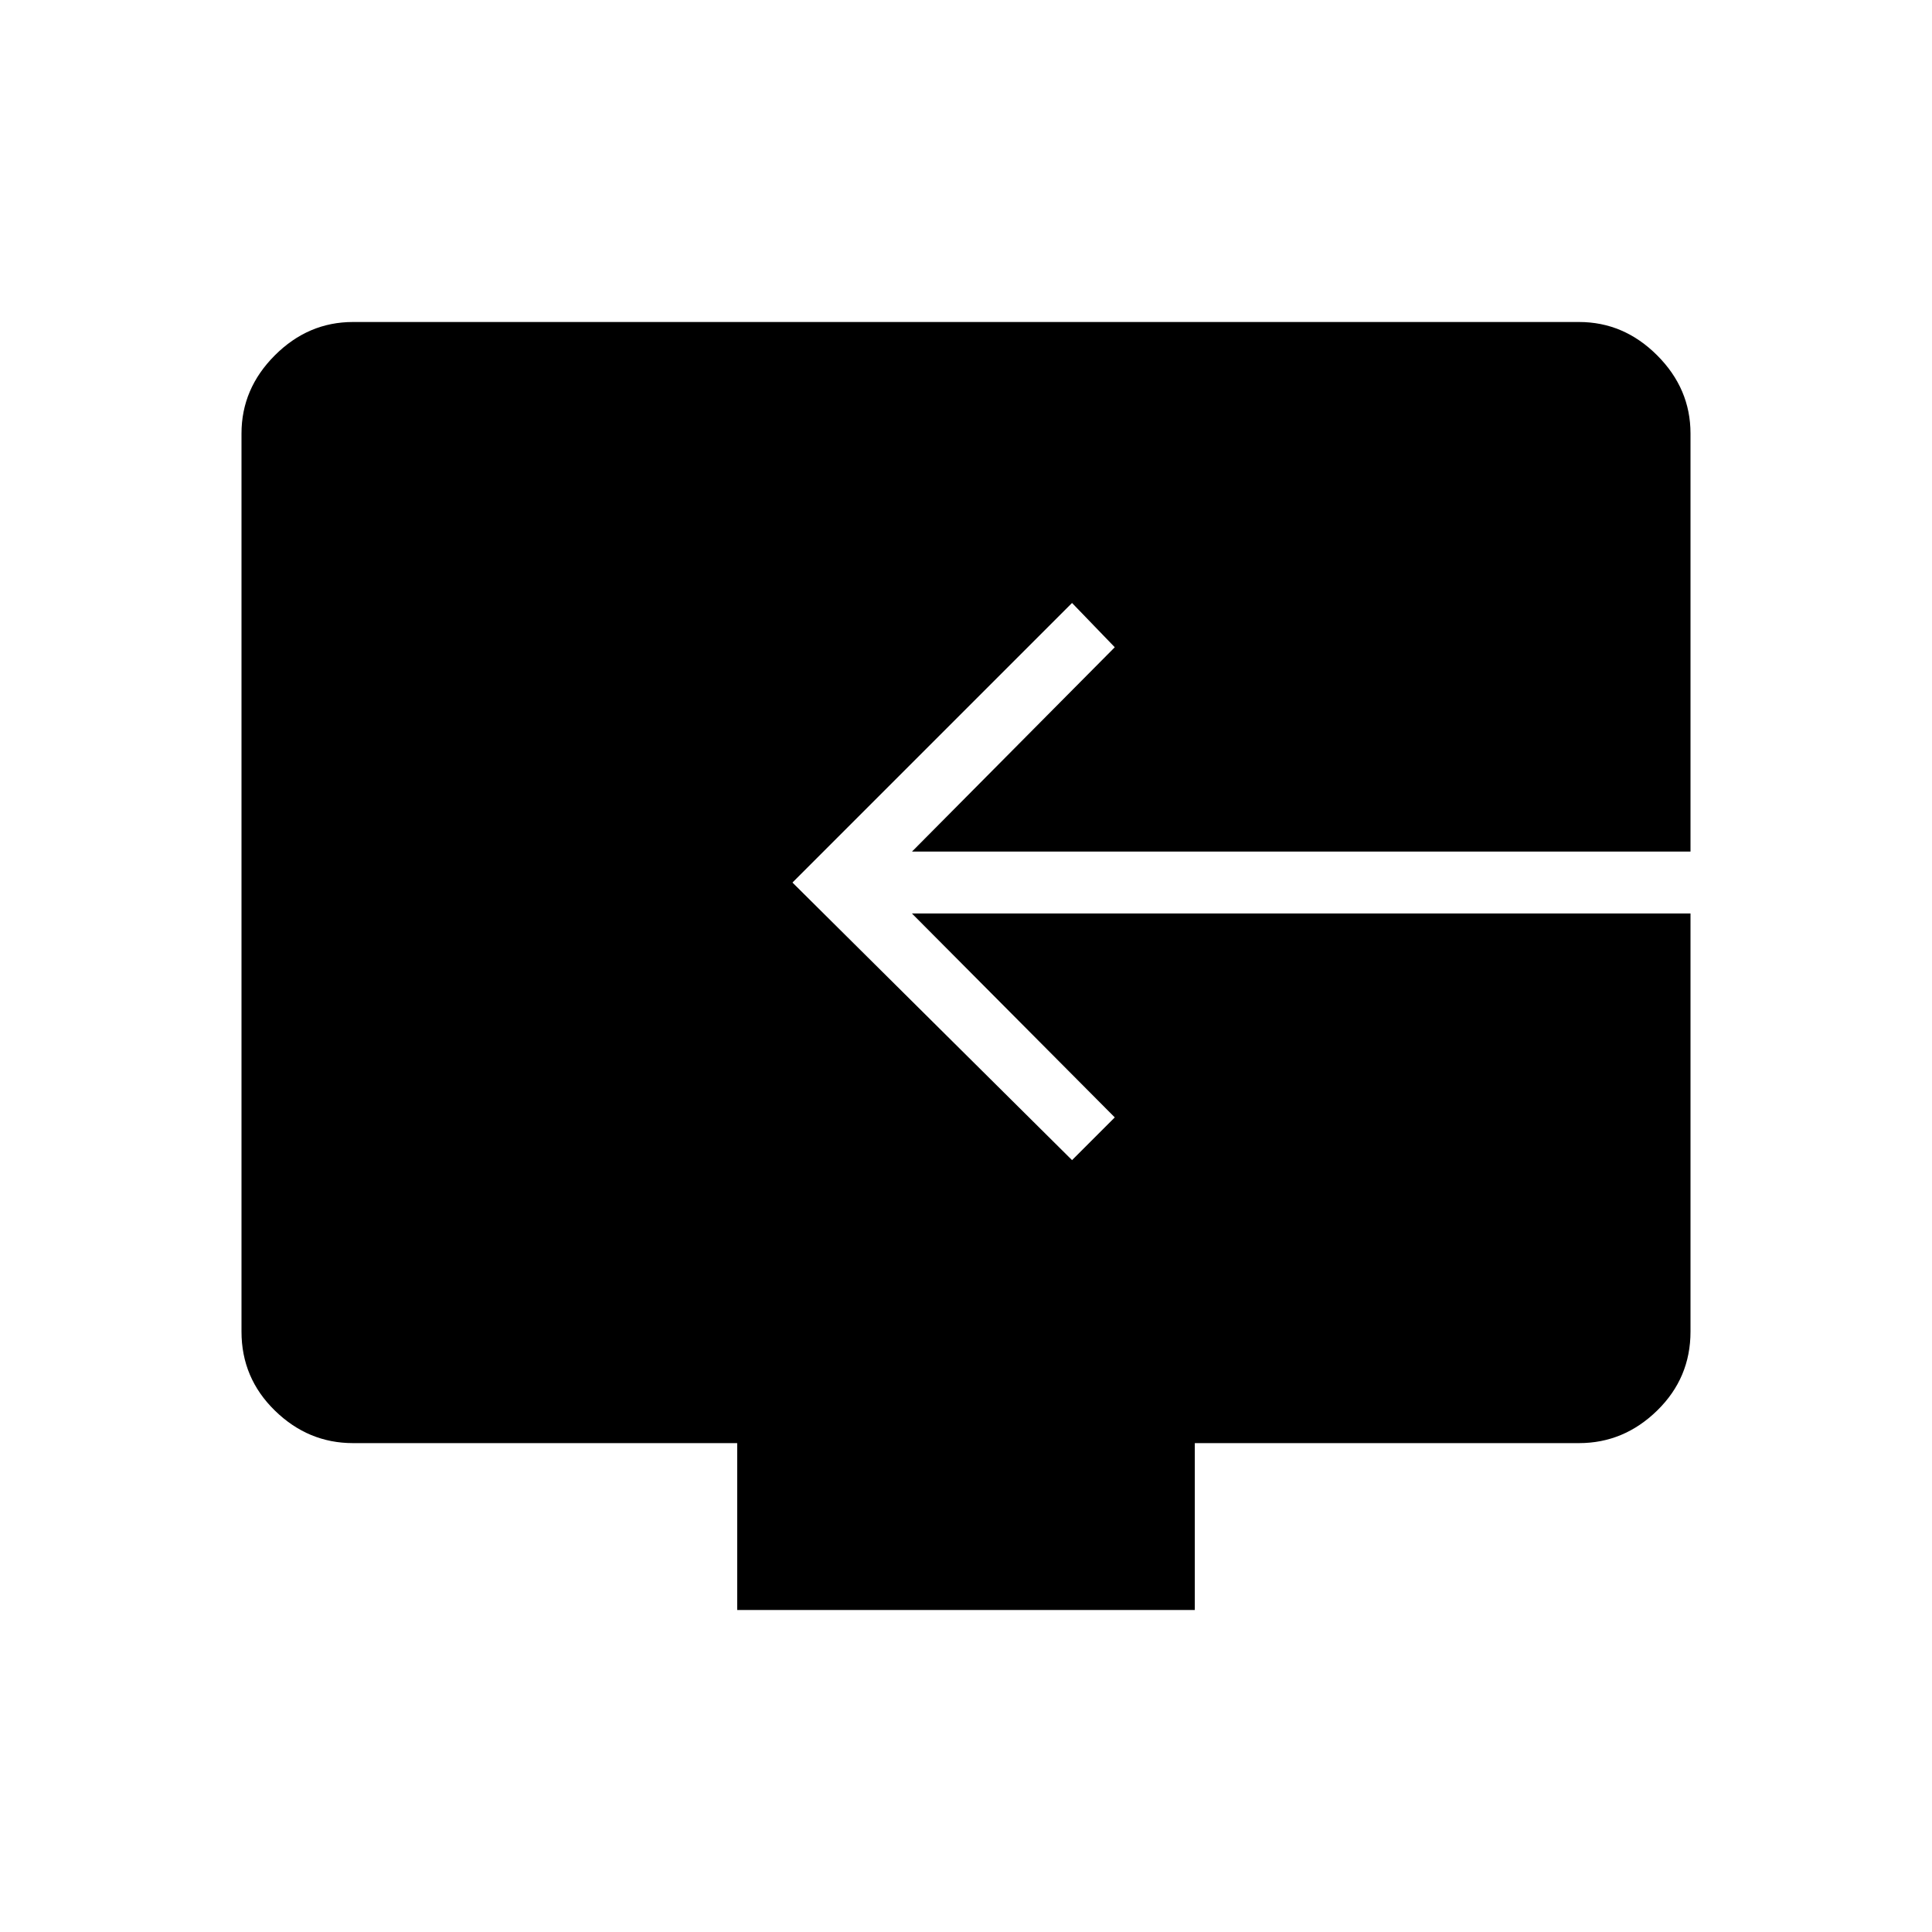 <svg xmlns="http://www.w3.org/2000/svg" width="48" height="48" viewBox="0 96 960 960"><path d="M366.307 896v-82.923H175.384q-22.25 0-38.817-16.183Q120 780.712 120 757.693V311.384q0-22.25 16.567-38.817T175.384 256h609.232q22.25 0 38.817 16.567T840 311.384v207.77H453.154l100.769-101.539-21.231-22-138.923 138.923 138.923 137.924 21.231-21.231-100.769-101.308H840v207.77q0 23.019-16.567 39.201-16.567 16.183-38.817 16.183H593.693V896H366.307Z"/></svg>